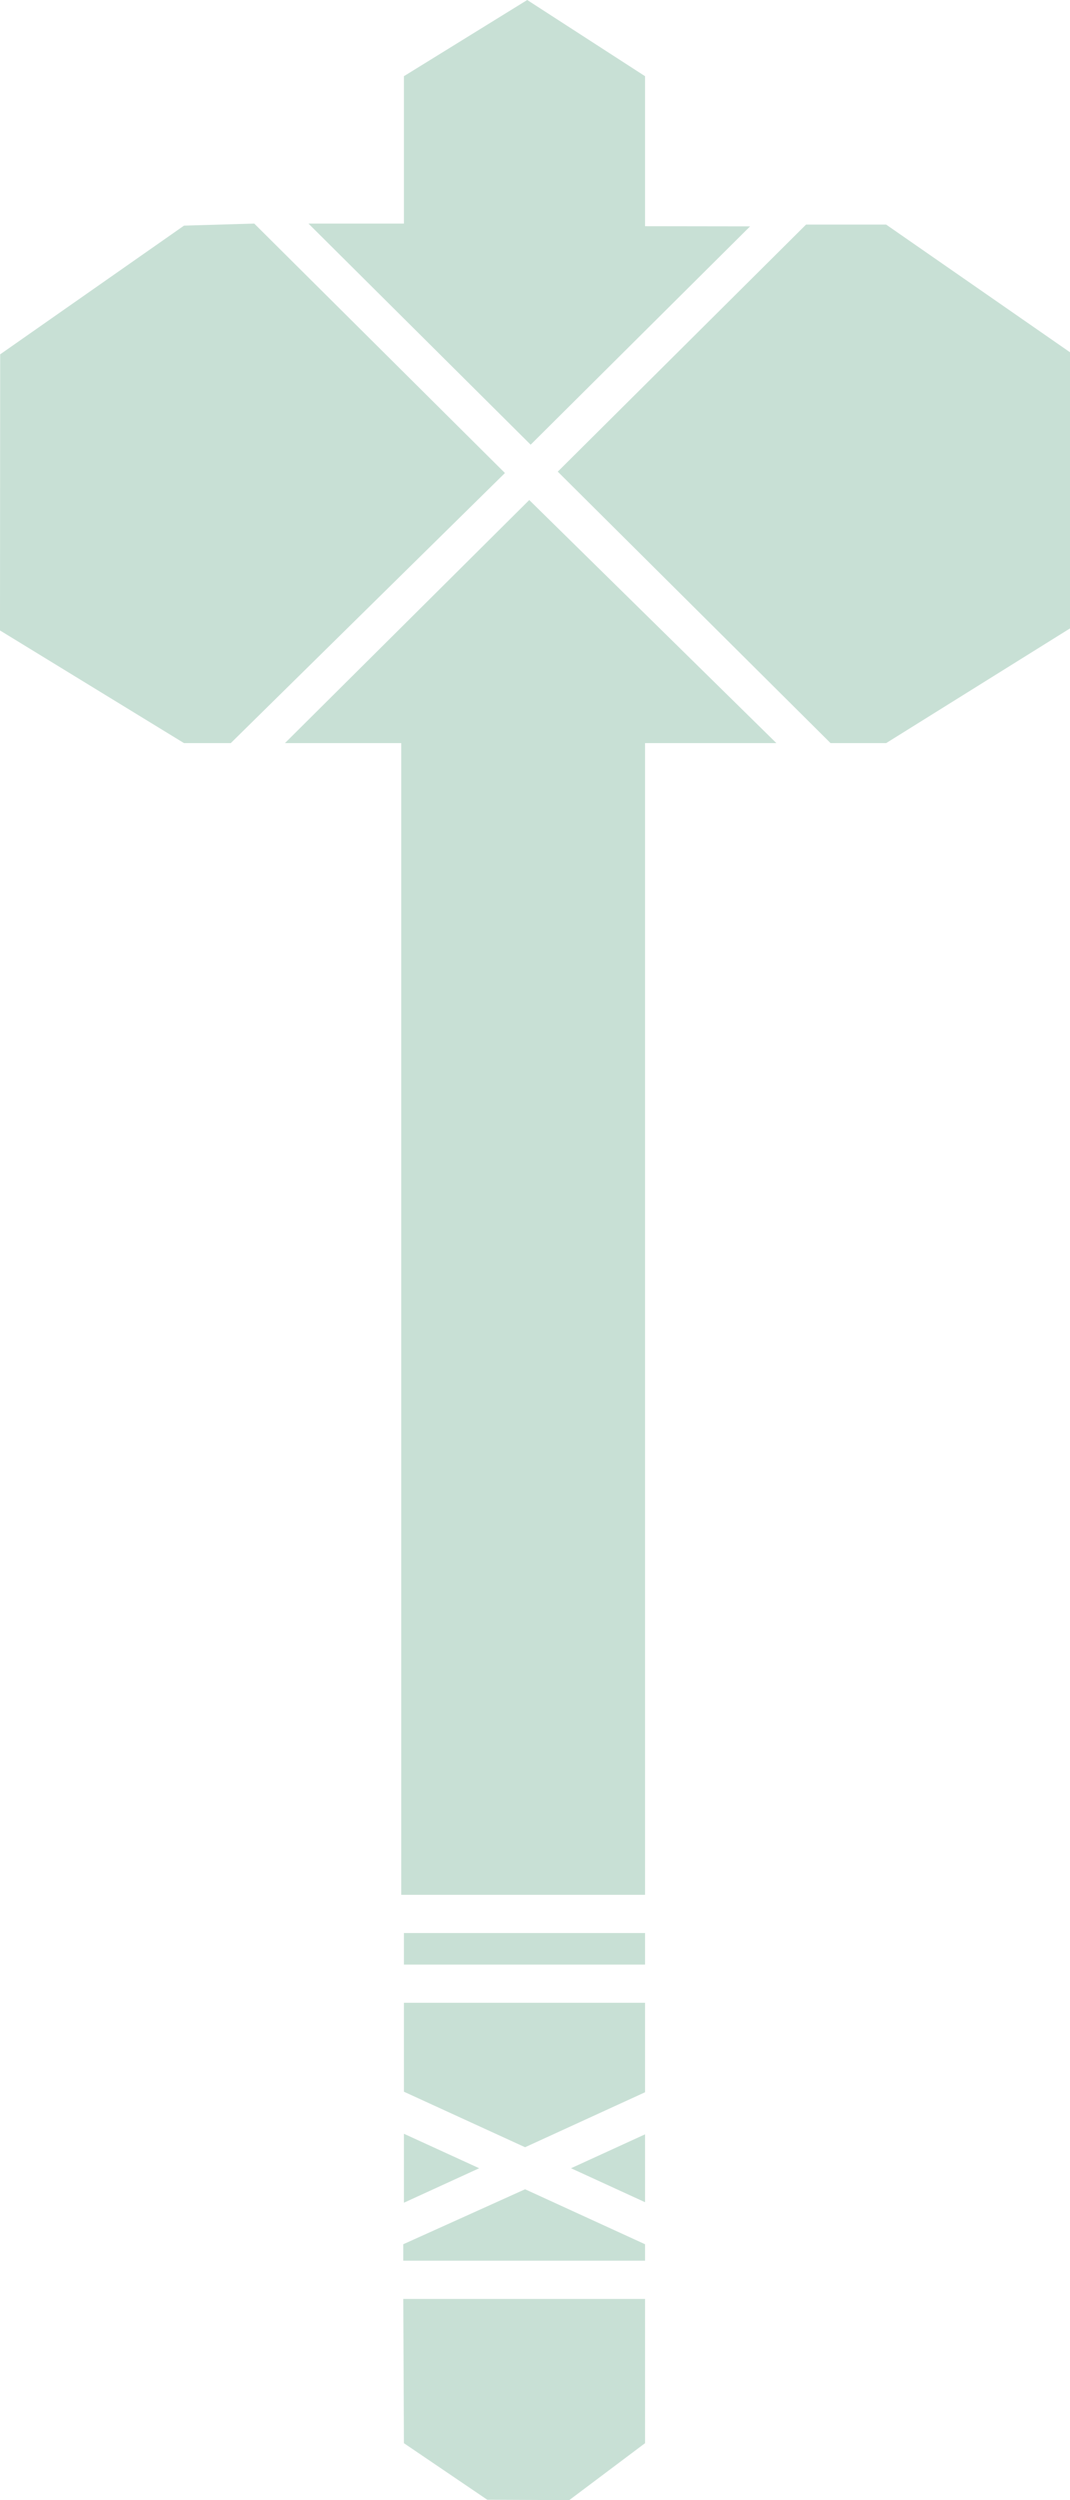 <svg fill="#c8e0d5" xmlns="http://www.w3.org/2000/svg" xmlns:xlink="http://www.w3.org/1999/xlink" version="1.1" x="0px" y="0px" viewBox="0 0 42.828 100" enable-background="new 0 0 42.828 100" xml:space="preserve"><g><g><polygon points="42.828,14.09 42.828,25.135 35.469,29.723 33.244,29.723 22.325,18.865 32.263,8.983 35.469,8.983   "></polygon><polygon points="31.076,29.723 25.819,29.723 25.819,75.788 16.06,75.788 16.06,29.723 11.405,29.723 21.184,20   "></polygon><polygon points="30.024,9.054 21.24,17.787 12.346,8.942 16.167,8.942 16.167,3.048 21.103,0 25.819,3.048 25.819,9.048   "></polygon><polygon points="25.819,91.952 25.819,97.722 22.785,100 19.504,99.985 16.167,97.722 16.142,91.952   "></polygon><polygon points="25.819,89.765 25.819,90.423 16.142,90.423 16.142,89.765 21.017,87.566   "></polygon><polygon points="25.819,85.369 25.819,88.084 22.856,86.725   "></polygon><polygon points="25.819,80.107 25.819,83.686 21.017,85.885 16.167,83.664 16.167,80.107   "></polygon><rect x="16.167" y="77.317" width="9.652" height="1.262"></rect><polygon points="20.211,18.92 9.237,29.723 7.365,29.723 0,25.217 0.007,14.173 7.365,9.025 10.176,8.942   "></polygon><polygon points="19.18,86.725 16.167,88.104 16.167,85.346   "></polygon></g></g></svg>
